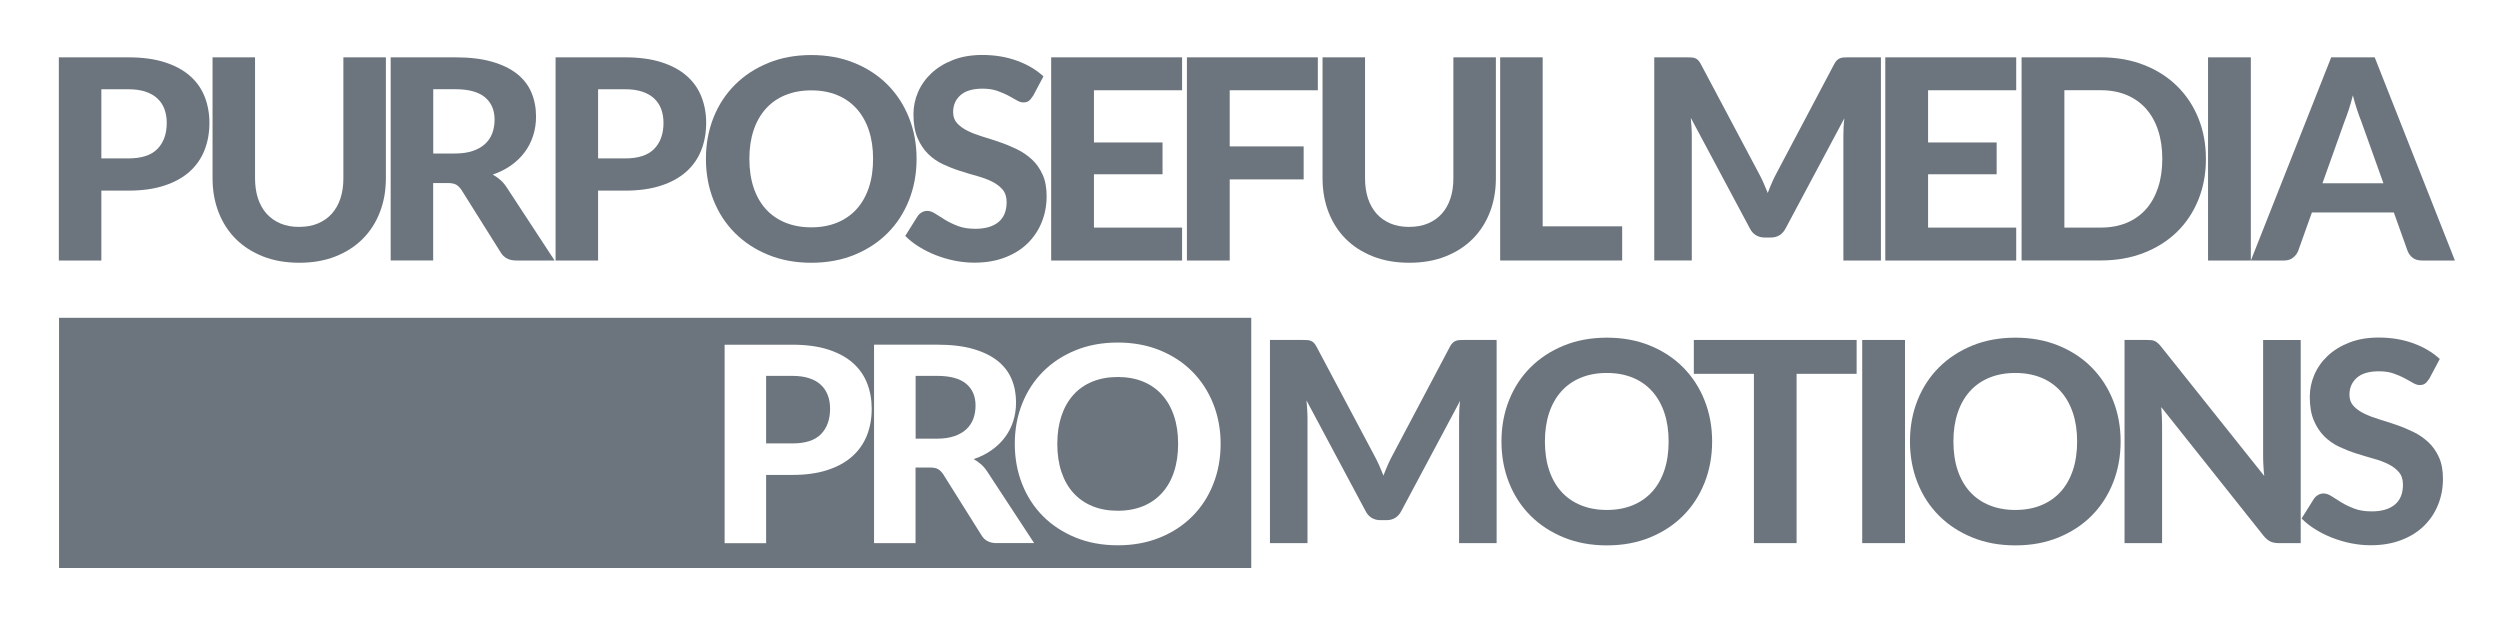 <?xml version="1.0" encoding="UTF-8"?><svg id="Secondary_Gray" xmlns="http://www.w3.org/2000/svg" width="600" height="150" viewBox="0 0 600 150"><path d="M30.77,13.76c3.38,0,6.3.39,8.76,1.18,2.46.78,4.48,1.88,6.07,3.28,1.59,1.4,2.76,3.06,3.52,4.99.76,1.93,1.14,4.02,1.14,6.28,0,2.4-.4,4.59-1.19,6.59-.79,1.99-2,3.71-3.6,5.14-1.61,1.43-3.64,2.55-6.09,3.34-2.45.8-5.32,1.19-8.6,1.19h-6.46v16.77h-10.2V13.76h16.66ZM30.77,38.02c3.2,0,5.54-.76,7.02-2.29,1.48-1.52,2.23-3.61,2.23-6.25,0-1.21-.19-2.31-.56-3.31-.37-1-.94-1.85-1.7-2.55-.76-.71-1.72-1.25-2.87-1.63-1.16-.38-2.53-.57-4.11-.57h-6.46v16.6h6.46Z" fill="#6c757d"/><path d="M71.85,54.45c1.65,0,3.14-.27,4.45-.82,1.31-.55,2.43-1.33,3.33-2.34.91-1.01,1.6-2.23,2.07-3.66.48-1.43.71-3.05.71-4.84V13.76h10.2v29.04c0,2.96-.48,5.67-1.45,8.15-.96,2.48-2.34,4.61-4.13,6.4-1.79,1.79-3.97,3.19-6.53,4.2-2.56,1.01-5.45,1.51-8.67,1.51s-6.12-.5-8.69-1.51c-2.57-1.01-4.76-2.41-6.55-4.2-1.79-1.79-3.17-3.93-4.13-6.4-.96-2.48-1.45-5.19-1.45-8.15V13.76h10.2v29.04c0,1.79.24,3.41.71,4.84.48,1.43,1.17,2.65,2.07,3.66.91,1.01,2.02,1.79,3.33,2.34,1.31.55,2.81.82,4.49.82Z" fill="#6c757d"/><path d="M133.12,62.52h-9.22c-1.72,0-2.97-.65-3.74-1.95l-9.39-14.96c-.39-.58-.81-1.01-1.28-1.28-.46-.27-1.15-.4-2.06-.4h-3.47v18.58h-10.2V13.76h15.51c3.45,0,6.39.35,8.84,1.06,2.45.71,4.45,1.69,6.02,2.94,1.56,1.26,2.71,2.75,3.43,4.49.73,1.74,1.09,3.65,1.09,5.73,0,1.61-.23,3.14-.7,4.59-.46,1.45-1.14,2.76-2.02,3.95-.88,1.19-1.97,2.24-3.26,3.16-1.29.92-2.77,1.66-4.42,2.22.66.36,1.27.79,1.84,1.29.57.5,1.08,1.1,1.53,1.8l11.49,17.54ZM109.22,36.84c1.65,0,3.08-.21,4.28-.62,1.2-.41,2.19-.99,2.96-1.71.77-.73,1.34-1.58,1.7-2.57.36-.99.54-2.06.54-3.23,0-2.31-.78-4.1-2.33-5.38-1.55-1.28-3.92-1.92-7.09-1.92h-5.3v15.43h5.24Z" fill="#6c757d"/><path d="M149.99,13.76c3.38,0,6.3.39,8.76,1.18,2.46.78,4.48,1.88,6.07,3.28,1.59,1.4,2.76,3.06,3.52,4.99.76,1.93,1.14,4.02,1.14,6.28,0,2.4-.4,4.59-1.19,6.59-.79,1.99-2,3.71-3.6,5.14-1.61,1.43-3.64,2.55-6.09,3.34-2.45.8-5.32,1.19-8.6,1.19h-6.46v16.77h-10.2V13.76h16.66ZM149.99,38.02c3.2,0,5.54-.76,7.02-2.29,1.48-1.52,2.23-3.61,2.23-6.25,0-1.21-.19-2.31-.56-3.31-.37-1-.94-1.85-1.7-2.55-.76-.71-1.72-1.25-2.87-1.63-1.16-.38-2.53-.57-4.11-.57h-6.46v16.6h6.46Z" fill="#6c757d"/><path d="M219.98,38.12c0,3.56-.61,6.87-1.82,9.91-1.21,3.05-2.92,5.68-5.13,7.9-2.21,2.22-4.87,3.96-7.97,5.23-3.11,1.27-6.55,1.9-10.34,1.9s-7.23-.63-10.34-1.9c-3.11-1.27-5.77-3.01-7.99-5.23-2.22-2.22-3.94-4.85-5.15-7.9-1.21-3.05-1.82-6.35-1.82-9.91s.61-6.86,1.82-9.9c1.21-3.04,2.93-5.66,5.15-7.88,2.22-2.22,4.89-3.96,7.99-5.23,3.11-1.27,6.55-1.9,10.34-1.9s7.23.63,10.34,1.9c3.11,1.27,5.76,3.01,7.97,5.24,2.21,2.23,3.92,4.86,5.13,7.9,1.21,3.04,1.82,6.32,1.82,9.86ZM209.54,38.12c0-2.55-.34-4.85-1.02-6.87-.68-2.03-1.66-3.75-2.94-5.17-1.28-1.42-2.83-2.51-4.66-3.26-1.83-.75-3.89-1.13-6.21-1.13s-4.39.38-6.22,1.13c-1.84.75-3.4,1.84-4.68,3.26-1.28,1.42-2.26,3.15-2.94,5.17-.68,2.03-1.02,4.32-1.02,6.87s.34,4.88,1.02,6.91,1.66,3.75,2.94,5.16c1.28,1.41,2.84,2.49,4.68,3.24,1.84.75,3.91,1.13,6.22,1.13s4.38-.38,6.21-1.13c1.82-.75,3.38-1.83,4.66-3.24,1.28-1.41,2.26-3.13,2.94-5.16s1.02-4.33,1.02-6.91Z" fill="#6c757d"/><path d="M247.86,23.1c-.32.52-.64.89-.97,1.13-.33.24-.75.35-1.28.35s-1.04-.17-1.62-.52c-.58-.35-1.25-.72-2.02-1.13-.77-.4-1.66-.78-2.65-1.13-1-.35-2.17-.52-3.5-.52-2.36,0-4.13.52-5.3,1.56-1.18,1.04-1.77,2.4-1.77,4.08,0,1.07.32,1.97.97,2.67.65.71,1.5,1.32,2.55,1.83,1.05.52,2.25.97,3.59,1.38,1.34.4,2.71.85,4.11,1.33,1.41.48,2.78,1.05,4.11,1.7,1.34.65,2.53,1.47,3.59,2.45s1.9,2.19,2.55,3.61c.65,1.42.97,3.15.97,5.19,0,2.22-.39,4.3-1.17,6.23-.78,1.94-1.91,3.63-3.38,5.08-1.47,1.44-3.29,2.58-5.46,3.41-2.17.83-4.62,1.24-7.36,1.24-1.56,0-3.12-.16-4.68-.47-1.55-.31-3.05-.75-4.49-1.31-1.44-.56-2.79-1.23-4.06-2.02-1.27-.78-2.38-1.66-3.33-2.62l2.99-4.77c.25-.36.58-.66.99-.89.41-.23.84-.35,1.29-.35.61,0,1.26.22,1.94.67.68.45,1.46.94,2.35,1.48.88.54,1.91,1.03,3.08,1.48,1.17.45,2.57.67,4.2.67,2.38,0,4.22-.54,5.53-1.61,1.3-1.08,1.96-2.68,1.96-4.81,0-1.23-.32-2.23-.97-2.99s-1.49-1.4-2.53-1.92c-1.04-.52-2.23-.96-3.57-1.33-1.34-.37-2.71-.78-4.11-1.23-1.41-.45-2.78-.99-4.11-1.61-1.34-.63-2.53-1.46-3.57-2.49-1.04-1.03-1.89-2.31-2.53-3.83-.65-1.52-.97-3.42-.97-5.68,0-1.81.36-3.57,1.09-5.28.73-1.7,1.79-3.21,3.2-4.54,1.41-1.32,3.13-2.39,5.19-3.19,2.05-.81,4.4-1.21,7.06-1.21,2.97,0,5.72.45,8.25,1.36,2.53.91,4.66,2.17,6.41,3.78l-2.52,4.74Z" fill="#6c757d"/><path d="M262.55,21.65v12.54h16.46v7.63h-16.46v12.8h21.15v7.9h-31.42V13.76h31.42v7.9h-21.15Z" fill="#6c757d"/><path d="M295.13,21.65v13.48h17.75v7.93h-17.75v19.46h-10.27V13.76h31.42v7.9h-21.15Z" fill="#6c757d"/><path d="M338.25,54.45c1.65,0,3.14-.27,4.45-.82,1.31-.55,2.43-1.33,3.33-2.34.91-1.01,1.6-2.23,2.07-3.66.48-1.43.71-3.05.71-4.84V13.76h10.2v29.04c0,2.96-.48,5.67-1.45,8.15-.96,2.48-2.34,4.61-4.13,6.4-1.79,1.79-3.97,3.19-6.53,4.2-2.56,1.01-5.45,1.51-8.67,1.51s-6.12-.5-8.69-1.51c-2.57-1.01-4.76-2.41-6.55-4.2-1.79-1.79-3.17-3.93-4.13-6.4-.96-2.48-1.45-5.19-1.45-8.15V13.76h10.2v29.04c0,1.79.24,3.41.71,4.84.48,1.43,1.17,2.65,2.07,3.66.91,1.01,2.02,1.79,3.33,2.34,1.31.55,2.81.82,4.49.82Z" fill="#6c757d"/><path d="M389.32,54.32v8.2h-29.28V13.76h10.2v40.56h19.08Z" fill="#6c757d"/><path d="M451.42,13.76v48.76h-9.01v-29.94c0-.63.02-1.3.05-2.02.03-.72.1-1.45.19-2.18l-14.11,26.45c-.77,1.46-1.96,2.18-3.57,2.18h-1.43c-.79,0-1.5-.18-2.11-.55-.61-.37-1.1-.91-1.46-1.63l-14.18-26.55c.07.78.12,1.54.17,2.27.05.73.07,1.41.07,2.03v29.94h-9.01V13.76h7.75c.43,0,.82.01,1.16.03.34.02.64.08.9.18.26.1.5.26.71.47.22.21.43.51.63.89l13.81,26.01c.43.78.83,1.59,1.21,2.42.37.83.73,1.68,1.07,2.55.34-.9.7-1.77,1.07-2.62.37-.85.78-1.67,1.21-2.45l13.7-25.91c.2-.38.42-.68.65-.89.23-.21.47-.37.73-.47.26-.1.56-.16.88-.18.33-.02.72-.03,1.17-.03h7.75Z" fill="#6c757d"/><path d="M462.74,21.65v12.54h16.46v7.63h-16.46v12.8h21.15v7.9h-31.42V13.76h31.42v7.9h-21.15Z" fill="#6c757d"/><path d="M529.42,38.12c0,3.56-.61,6.84-1.82,9.83-1.21,2.99-2.92,5.56-5.13,7.71-2.21,2.15-4.87,3.83-7.97,5.04-3.11,1.21-6.55,1.81-10.34,1.81h-18.98V13.76h18.98c3.79,0,7.23.6,10.34,1.81,3.11,1.21,5.76,2.9,7.97,5.06,2.21,2.16,3.92,4.73,5.13,7.71,1.21,2.98,1.82,6.24,1.82,9.78ZM518.95,38.12c0-2.55-.34-4.85-1.02-6.89-.68-2.04-1.66-3.76-2.92-5.18-1.27-1.41-2.82-2.5-4.64-3.26-1.83-.76-3.89-1.14-6.21-1.14h-8.71v32.97h8.71c2.31,0,4.38-.38,6.21-1.13,1.82-.75,3.37-1.84,4.64-3.26,1.27-1.42,2.24-3.15,2.92-5.19.68-2.04,1.02-4.35,1.02-6.92Z" fill="#6c757d"/><path d="M540.2,62.52h-10.27V13.76h10.27v48.76Z" fill="#6c757d"/><path d="M589.17,62.52h-7.92c-.88,0-1.6-.21-2.16-.62-.56-.41-.97-.95-1.24-1.6l-3.33-9.31h-19.66l-3.33,9.31c-.23.56-.62,1.07-1.19,1.53-.57.46-1.28.69-2.14.69h-7.99l19.28-48.76h10.44l19.25,48.76ZM572.03,44l-5.34-14.92c-.32-.78-.65-1.7-1-2.76-.35-1.05-.69-2.2-1-3.43-.32,1.26-.65,2.41-1,3.48-.35,1.06-.69,1.99-1,2.77l-5.3,14.85h14.66Z" fill="#6c757d"/><path d="M278.88,94.76c-1.25-1.39-2.77-2.45-4.55-3.18-1.78-.73-3.8-1.1-6.06-1.1s-4.28.37-6.08,1.1c-1.79.73-3.32,1.79-4.57,3.18-1.25,1.39-2.21,3.08-2.87,5.05-.66,1.98-1,4.22-1,6.71s.33,4.76,1,6.75c.66,1.98,1.62,3.66,2.87,5.04,1.25,1.38,2.77,2.43,4.57,3.17s3.82,1.1,6.08,1.1,4.28-.37,6.06-1.1c1.78-.73,3.3-1.79,4.55-3.17,1.25-1.38,2.21-3.06,2.87-5.04s1-4.23,1-6.75-.33-4.73-1-6.71c-.66-1.98-1.62-3.66-2.87-5.05Z" fill="#6c757d"/><path d="M231.85,92.08c-1.52-1.25-3.83-1.87-6.92-1.87h-5.18v15.07h5.11c1.62,0,3.01-.2,4.19-.61,1.17-.4,2.14-.96,2.89-1.67.75-.71,1.31-1.55,1.66-2.51.35-.96.53-2.01.53-3.15,0-2.25-.76-4-2.27-5.25Z" fill="#6c757d"/><path d="M14.17,76.27v60.05h286.13v-60.05H14.17ZM208.05,104.52c-.78,1.95-1.95,3.62-3.52,5.02-1.57,1.4-3.55,2.49-5.95,3.27-2.39.78-5.19,1.17-8.4,1.17h-6.31v16.38h-9.96v-47.63h16.27c3.3,0,6.15.38,8.55,1.15,2.4.77,4.38,1.83,5.93,3.2,1.55,1.37,2.7,2.99,3.44,4.88.74,1.88,1.11,3.93,1.11,6.14,0,2.34-.39,4.49-1.16,6.43ZM239.2,130.35c-1.68,0-2.9-.63-3.65-1.9l-9.17-14.61c-.38-.57-.79-.98-1.25-1.25-.45-.26-1.12-.39-2.01-.39h-3.39v18.15h-9.96v-47.63h15.15c3.37,0,6.24.34,8.64,1.03,2.39.69,4.35,1.65,5.88,2.87,1.53,1.23,2.65,2.69,3.35,4.38.71,1.7,1.06,3.56,1.06,5.6,0,1.58-.23,3.07-.68,4.48-.45,1.41-1.11,2.7-1.98,3.86-.86,1.16-1.93,2.19-3.19,3.08-1.26.9-2.7,1.62-4.32,2.17.64.35,1.24.77,1.79,1.26.55.49,1.05,1.08,1.49,1.76l11.23,17.13h-9ZM291.17,116.21c-1.18,2.98-2.86,5.55-5.02,7.71-2.16,2.17-4.75,3.87-7.79,5.1-3.03,1.24-6.4,1.85-10.1,1.85s-7.06-.62-10.1-1.85c-3.03-1.24-5.64-2.94-7.8-5.1-2.17-2.17-3.85-4.74-5.03-7.71-1.18-2.98-1.78-6.2-1.78-9.68s.59-6.7,1.78-9.67c1.18-2.96,2.86-5.53,5.03-7.7,2.17-2.17,4.77-3.87,7.8-5.1,3.03-1.24,6.4-1.85,10.1-1.85s7.06.62,10.1,1.85c3.03,1.24,5.63,2.94,7.79,5.12,2.16,2.18,3.83,4.75,5.02,7.71,1.18,2.97,1.78,6.18,1.78,9.63s-.59,6.71-1.78,9.68Z" fill="#6c757d"/><path d="M197.01,92.36c-.74-.69-1.68-1.22-2.81-1.59-1.13-.37-2.47-.56-4.02-.56h-6.31v16.21h6.31c3.12,0,5.41-.74,6.86-2.23s2.18-3.52,2.18-6.11c0-1.18-.18-2.26-.55-3.23-.37-.97-.92-1.8-1.66-2.49Z" fill="#6c757d"/><path d="M359.19,81.59v48.76h-9.01v-29.94c0-.63.02-1.3.05-2.02.03-.72.1-1.45.19-2.18l-14.11,26.45c-.77,1.46-1.96,2.18-3.57,2.18h-1.43c-.79,0-1.5-.18-2.11-.55-.61-.37-1.1-.91-1.46-1.63l-14.18-26.55c.07.78.12,1.54.17,2.27.05.73.07,1.41.07,2.03v29.94h-9.01v-48.76h7.75c.43,0,.82.01,1.16.03.34.02.64.08.9.18.26.1.5.26.71.47.22.21.43.51.63.89l13.81,26.01c.43.78.83,1.59,1.21,2.42.37.83.73,1.68,1.07,2.55.34-.9.7-1.77,1.07-2.62.37-.85.78-1.67,1.21-2.45l13.7-25.91c.2-.38.42-.68.65-.89.23-.21.47-.37.73-.47.26-.1.56-.16.88-.18.33-.02.72-.03,1.17-.03h7.75Z" fill="#6c757d"/><path d="M410.91,105.95c0,3.56-.61,6.87-1.82,9.91-1.21,3.05-2.92,5.68-5.13,7.9-2.21,2.22-4.87,3.96-7.97,5.23-3.11,1.27-6.55,1.9-10.34,1.9s-7.23-.63-10.34-1.9c-3.11-1.27-5.77-3.01-7.99-5.23-2.22-2.22-3.94-4.85-5.15-7.9-1.21-3.05-1.82-6.35-1.82-9.91s.61-6.86,1.82-9.9c1.21-3.04,2.93-5.66,5.15-7.88,2.22-2.22,4.89-3.96,7.99-5.23,3.11-1.27,6.55-1.9,10.34-1.9s7.23.63,10.34,1.9c3.11,1.27,5.76,3.01,7.97,5.24,2.21,2.23,3.92,4.86,5.13,7.9,1.21,3.04,1.82,6.32,1.82,9.86ZM400.47,105.95c0-2.55-.34-4.85-1.02-6.87-.68-2.03-1.66-3.75-2.94-5.18-1.28-1.42-2.83-2.51-4.66-3.26-1.83-.75-3.89-1.13-6.21-1.13s-4.39.38-6.22,1.13c-1.84.75-3.4,1.84-4.68,3.26-1.28,1.42-2.26,3.15-2.94,5.18-.68,2.03-1.02,4.32-1.02,6.87s.34,4.88,1.02,6.91,1.66,3.75,2.94,5.16c1.28,1.41,2.84,2.49,4.68,3.24,1.84.75,3.91,1.13,6.22,1.13s4.38-.38,6.21-1.13c1.82-.75,3.38-1.83,4.66-3.24,1.28-1.41,2.26-3.13,2.94-5.16.68-2.03,1.02-4.33,1.02-6.91Z" fill="#6c757d"/><path d="M445.6,89.72h-14.42v40.63h-10.24v-40.63h-14.42v-8.13h39.07v8.13Z" fill="#6c757d"/><path d="M457.2,130.35h-10.27v-48.76h10.27v48.76Z" fill="#6c757d"/><path d="M508.95,105.95c0,3.56-.61,6.87-1.82,9.91-1.21,3.05-2.92,5.68-5.13,7.9-2.21,2.22-4.87,3.96-7.97,5.23-3.11,1.27-6.55,1.9-10.34,1.9s-7.23-.63-10.34-1.9c-3.11-1.27-5.77-3.01-7.99-5.23-2.22-2.22-3.94-4.85-5.15-7.9-1.21-3.05-1.82-6.35-1.82-9.91s.61-6.86,1.82-9.9c1.21-3.04,2.93-5.66,5.15-7.88,2.22-2.22,4.89-3.96,7.99-5.23,3.11-1.27,6.55-1.9,10.34-1.9s7.23.63,10.34,1.9c3.11,1.27,5.76,3.01,7.97,5.24,2.21,2.23,3.92,4.86,5.13,7.9,1.21,3.04,1.82,6.32,1.82,9.86ZM498.51,105.95c0-2.55-.34-4.85-1.02-6.87-.68-2.03-1.66-3.75-2.94-5.18-1.28-1.42-2.83-2.51-4.66-3.26-1.83-.75-3.89-1.13-6.21-1.13s-4.39.38-6.22,1.13c-1.84.75-3.4,1.84-4.68,3.26-1.28,1.42-2.26,3.15-2.94,5.18-.68,2.03-1.02,4.32-1.02,6.87s.34,4.88,1.02,6.91c.68,2.03,1.66,3.75,2.94,5.16,1.28,1.41,2.84,2.49,4.68,3.24,1.84.75,3.91,1.13,6.22,1.13s4.38-.38,6.21-1.13c1.82-.75,3.38-1.83,4.66-3.24,1.28-1.41,2.26-3.13,2.94-5.16.68-2.03,1.02-4.33,1.02-6.91Z" fill="#6c757d"/><path d="M552.17,81.59v48.76h-5.27c-.79,0-1.46-.13-2.01-.39-.54-.26-1.08-.7-1.6-1.33l-24.59-30.92c.07.78.12,1.56.15,2.32s.05,1.47.05,2.12v28.2h-9.01v-48.76h5.37c.43,0,.8.02,1.11.05.31.03.58.11.83.24.25.12.49.29.71.49.23.2.48.47.75.81l24.76,31.05c-.09-.85-.16-1.67-.2-2.47-.05-.79-.07-1.55-.07-2.27v-27.89h9.01Z" fill="#6c757d"/><path d="M582.98,90.93c-.32.52-.64.89-.97,1.13-.33.24-.75.35-1.28.35s-1.04-.17-1.62-.52c-.58-.35-1.25-.72-2.02-1.13-.77-.4-1.66-.78-2.65-1.13-1-.35-2.17-.52-3.5-.52-2.36,0-4.13.52-5.3,1.56-1.18,1.04-1.77,2.4-1.77,4.08,0,1.08.32,1.97.97,2.67.65.71,1.5,1.32,2.55,1.83,1.05.52,2.25.97,3.59,1.38,1.34.4,2.71.85,4.11,1.33,1.41.48,2.78,1.05,4.11,1.7,1.34.65,2.53,1.47,3.59,2.45s1.9,2.19,2.55,3.61c.65,1.42.97,3.15.97,5.19,0,2.22-.39,4.3-1.17,6.23-.78,1.94-1.91,3.63-3.38,5.07-1.47,1.44-3.29,2.58-5.46,3.41-2.17.83-4.62,1.24-7.36,1.24-1.56,0-3.12-.16-4.68-.47-1.55-.31-3.05-.75-4.49-1.31-1.44-.56-2.79-1.23-4.06-2.02-1.27-.78-2.38-1.66-3.33-2.62l2.99-4.77c.25-.36.58-.66.99-.89.41-.23.84-.35,1.29-.35.61,0,1.26.22,1.94.67.68.45,1.46.94,2.35,1.48.88.54,1.91,1.03,3.08,1.48,1.17.45,2.57.67,4.2.67,2.38,0,4.22-.54,5.53-1.61,1.3-1.08,1.96-2.68,1.96-4.81,0-1.23-.32-2.23-.97-2.99s-1.49-1.4-2.53-1.92c-1.04-.52-2.23-.96-3.57-1.33-1.34-.37-2.71-.78-4.11-1.23-1.41-.45-2.78-.99-4.11-1.61-1.34-.63-2.53-1.46-3.57-2.49-1.04-1.03-1.89-2.31-2.53-3.83-.65-1.52-.97-3.42-.97-5.68,0-1.81.36-3.57,1.09-5.28.73-1.7,1.79-3.21,3.2-4.54,1.41-1.32,3.13-2.39,5.19-3.19,2.05-.81,4.4-1.21,7.06-1.21,2.97,0,5.72.45,8.25,1.36,2.53.91,4.66,2.17,6.41,3.78l-2.52,4.74Z" fill="#6c757d"/></svg>